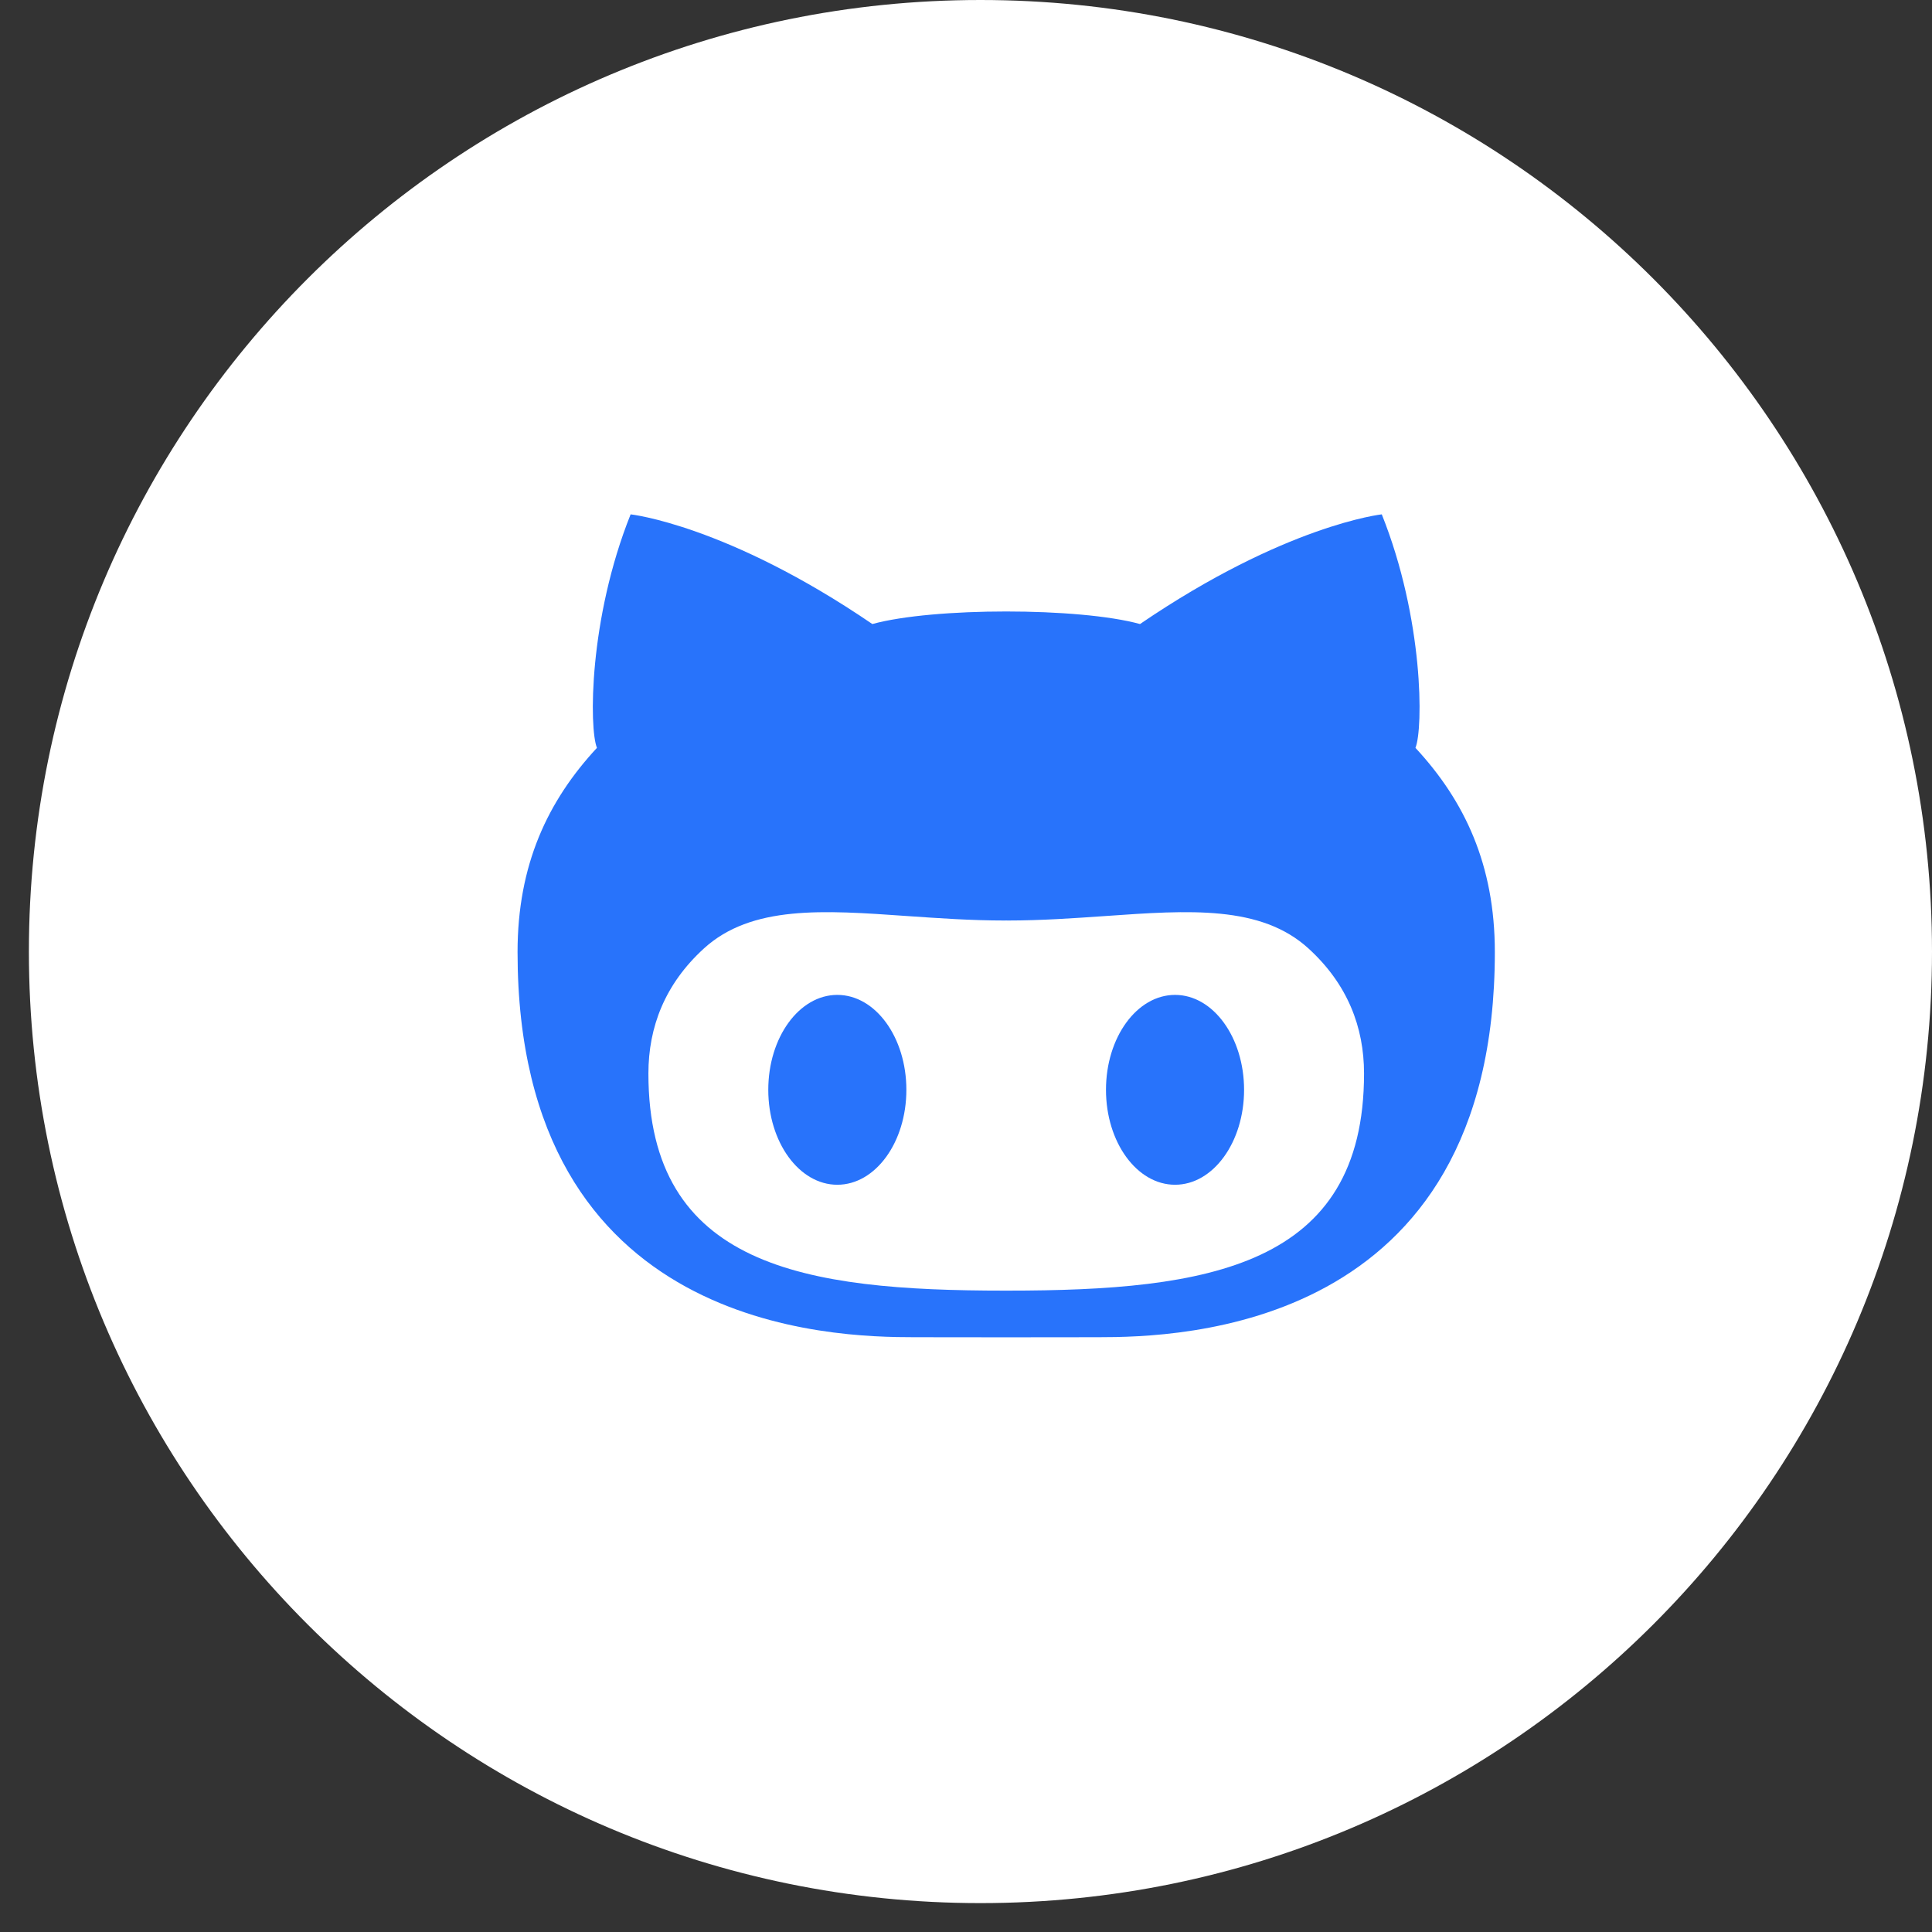 <svg width="44" height="44" viewBox="0 0 44 44" fill="none" xmlns="http://www.w3.org/2000/svg">
<rect x="0" y="0" width="44" height="44" fill="#333333" stroke="none"/>
<path d="M22.329 43.342C34.297 43.342 44 33.639 44 21.671C44 9.702 34.297 0 22.329 0C10.361 0 0.658 9.702 0.658 21.671C0.658 33.639 10.361 43.342 22.329 43.342Z" fill="white"/>
<path d="M26.761 22.658C25.892 22.658 25.188 23.626 25.188 24.82C25.188 26.014 25.892 26.982 26.761 26.982C27.629 26.982 28.333 26.014 28.333 24.82C28.333 23.626 27.629 22.658 26.761 22.658Z" fill="#2873FB"/>
<path fill-rule="evenodd" clip-rule="evenodd" d="M31.469 11.714C32.424 14.1 32.415 16.593 32.236 17.032C33.358 18.242 34.044 19.696 34.044 21.682C34.044 30.316 26.832 30.454 25.012 30.454C24.639 30.454 23.929 30.455 23.154 30.456L22.915 30.456L22.674 30.456C21.9 30.455 21.192 30.454 20.819 30.454C18.998 30.454 11.787 30.316 11.787 21.682C11.787 19.696 12.473 18.242 13.595 17.032C13.416 16.593 13.407 14.1 14.362 11.714C14.362 11.714 16.553 11.952 19.867 14.212C20.563 14.021 21.739 13.926 22.915 13.926C24.091 13.926 25.268 14.021 25.963 14.212C29.278 11.952 31.469 11.714 31.469 11.714ZM14.767 24.448C14.767 28.851 18.319 29.393 22.881 29.393H22.949C27.512 29.393 31.065 28.851 31.065 24.448C31.065 23.393 30.69 22.413 29.8 21.601C28.716 20.613 27.086 20.727 25.175 20.862C24.467 20.911 23.721 20.964 22.95 20.964C22.939 20.964 22.928 20.964 22.915 20.963C22.904 20.964 22.893 20.964 22.881 20.964C22.11 20.964 21.364 20.911 20.656 20.862C18.746 20.727 17.115 20.613 16.031 21.601C15.141 22.413 14.767 23.393 14.767 24.448Z" fill="#2873FB"/>
<path d="M19.069 22.658C18.201 22.658 17.497 23.626 17.497 24.82C17.497 26.014 18.201 26.982 19.069 26.982C19.938 26.982 20.642 26.014 20.642 24.82C20.642 23.626 19.938 22.658 19.069 22.658Z" fill="#2873FB"/>
</svg>
